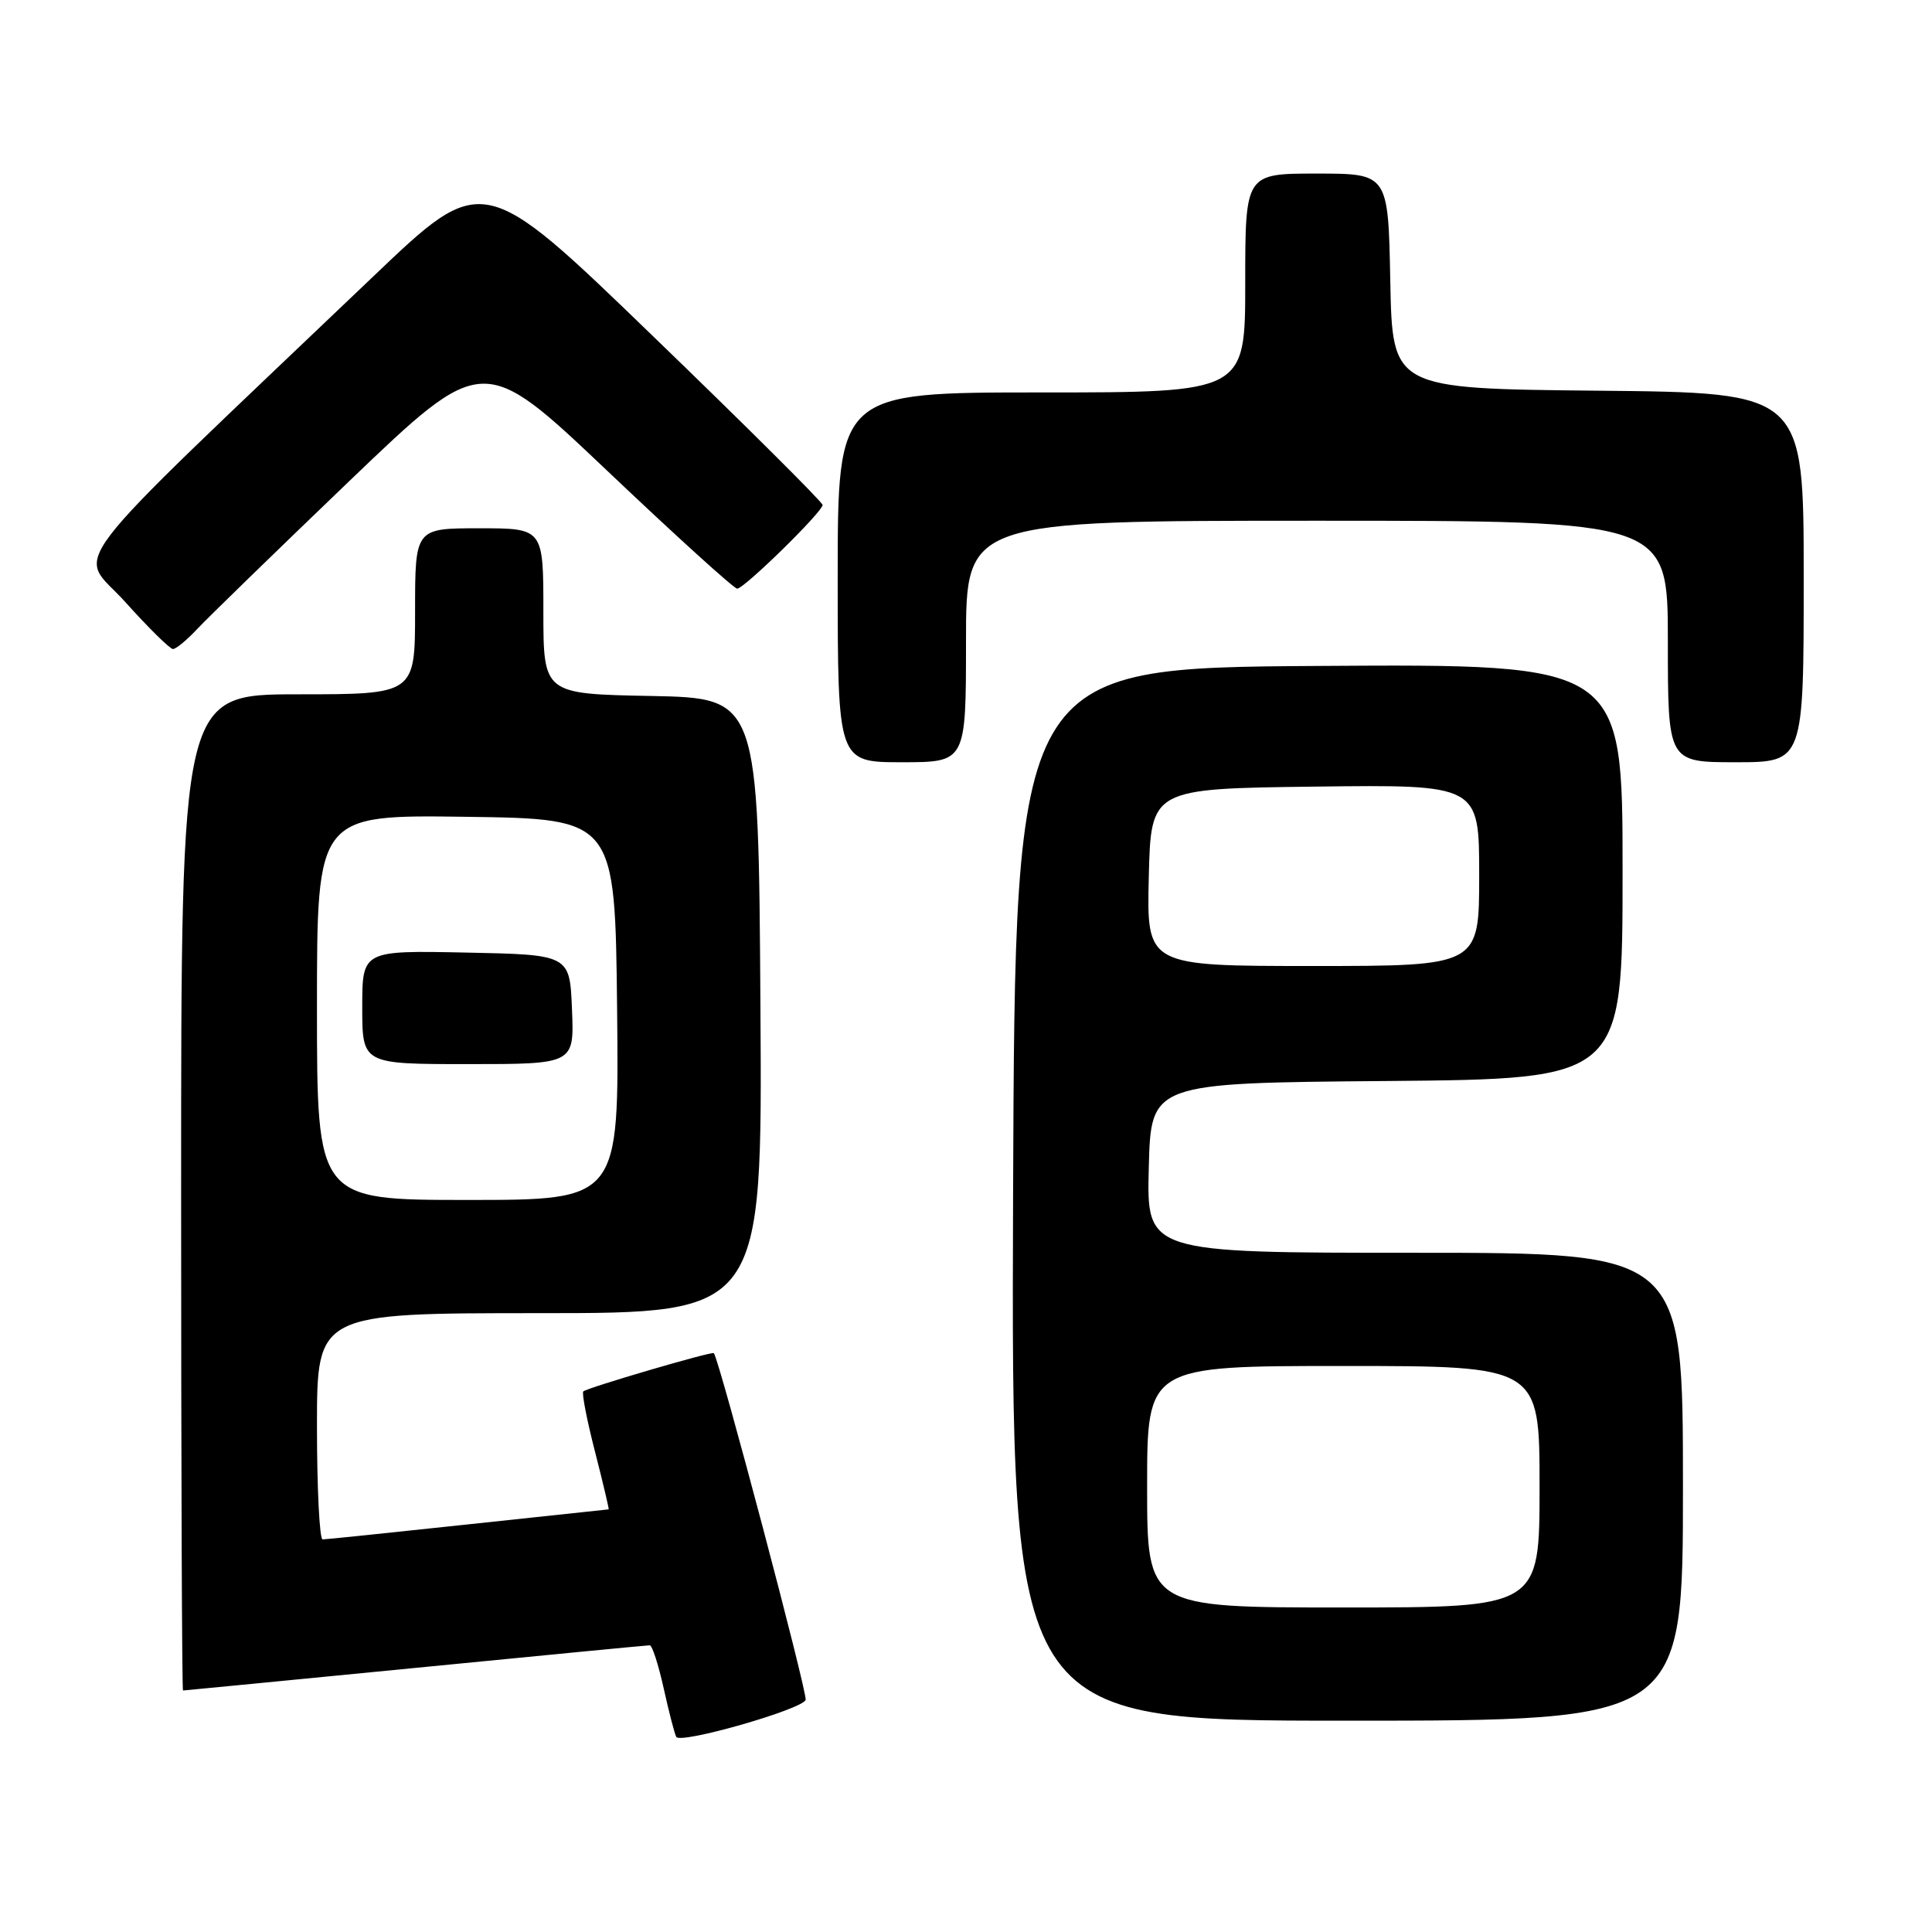 <?xml version="1.0" encoding="UTF-8" standalone="no"?>
<!DOCTYPE svg PUBLIC "-//W3C//DTD SVG 1.1//EN" "http://www.w3.org/Graphics/SVG/1.1/DTD/svg11.dtd" >
<svg xmlns="http://www.w3.org/2000/svg" xmlns:xlink="http://www.w3.org/1999/xlink" version="1.1" viewBox="0 0 256 256">
 <g >
 <path fill="currentColor"
d=" M 106.75 225.24 C 107.03 224.42 95.34 180.25 94.59 179.30 C 94.37 179.02 77.78 183.89 77.29 184.37 C 77.07 184.59 77.77 188.20 78.85 192.39 C 79.92 196.57 80.73 200.00 80.65 200.00 C 80.57 200.00 72.17 200.90 62.00 201.99 C 51.83 203.08 43.16 203.98 42.75 203.98 C 42.34 203.99 42.00 197.25 42.00 189.00 C 42.00 174.00 42.00 174.00 71.51 174.00 C 101.02 174.00 101.02 174.00 100.76 133.25 C 100.50 92.50 100.50 92.50 86.25 92.22 C 72.00 91.95 72.00 91.95 72.00 80.97 C 72.00 70.00 72.00 70.00 63.50 70.00 C 55.00 70.00 55.00 70.00 55.00 81.00 C 55.00 92.00 55.00 92.00 39.50 92.00 C 24.00 92.00 24.00 92.00 24.00 158.00 C 24.00 194.30 24.11 224.00 24.25 224.00 C 24.39 224.00 38.23 222.65 55.00 221.01 C 71.78 219.36 85.77 218.01 86.09 218.01 C 86.42 218.00 87.25 220.59 87.95 223.75 C 88.65 226.91 89.40 229.79 89.61 230.15 C 90.18 231.12 106.33 226.50 106.75 225.24 Z  M 223.00 197.00 C 223.00 166.00 223.00 166.00 187.47 166.00 C 151.93 166.00 151.93 166.00 152.22 154.75 C 152.50 143.50 152.50 143.50 183.75 143.24 C 215.00 142.97 215.00 142.97 215.00 115.47 C 215.00 87.98 215.00 87.98 174.75 88.24 C 134.50 88.50 134.50 88.50 134.24 158.25 C 133.99 228.00 133.99 228.00 178.49 228.00 C 223.00 228.00 223.00 228.00 223.00 197.00 Z  M 128.00 85.00 C 128.00 69.00 128.00 69.00 174.50 69.00 C 221.00 69.00 221.00 69.00 221.00 85.00 C 221.00 101.00 221.00 101.00 230.00 101.00 C 239.00 101.00 239.00 101.00 239.00 76.52 C 239.00 52.03 239.00 52.03 211.75 51.77 C 184.50 51.50 184.50 51.50 184.22 37.25 C 183.95 23.00 183.95 23.00 174.47 23.00 C 165.00 23.00 165.00 23.00 165.00 37.50 C 165.00 52.00 165.00 52.00 138.00 52.00 C 111.00 52.00 111.00 52.00 111.00 76.50 C 111.00 101.00 111.00 101.00 119.50 101.00 C 128.00 101.00 128.00 101.00 128.00 85.00 Z  M 26.08 83.40 C 27.41 81.97 36.49 73.14 46.25 63.78 C 64.00 46.77 64.00 46.77 80.46 62.38 C 89.51 70.97 97.26 78.00 97.68 78.00 C 98.61 78.00 109.00 67.82 109.00 66.91 C 109.00 66.55 98.87 56.46 86.49 44.51 C 63.99 22.76 63.99 22.76 49.46 36.63 C 6.80 77.33 10.30 72.75 16.58 79.75 C 19.67 83.19 22.52 86.00 22.92 86.00 C 23.32 86.00 24.74 84.83 26.08 83.40 Z  M 42.00 133.48 C 42.00 107.96 42.00 107.96 61.75 108.23 C 81.50 108.50 81.50 108.50 81.77 133.75 C 82.03 159.00 82.03 159.00 62.02 159.00 C 42.00 159.00 42.00 159.00 42.00 133.48 Z  M 75.79 133.75 C 75.50 126.50 75.50 126.50 61.75 126.22 C 48.00 125.94 48.00 125.94 48.00 133.47 C 48.00 141.00 48.00 141.00 62.04 141.00 C 76.09 141.00 76.09 141.00 75.79 133.75 Z  M 152.00 197.00 C 152.00 181.00 152.00 181.00 178.00 181.00 C 204.00 181.00 204.00 181.00 204.00 197.00 C 204.00 213.00 204.00 213.00 178.00 213.00 C 152.00 213.00 152.00 213.00 152.00 197.00 Z  M 152.22 116.25 C 152.50 104.50 152.50 104.50 174.25 104.23 C 196.00 103.96 196.00 103.96 196.00 115.98 C 196.00 128.00 196.00 128.00 173.97 128.00 C 151.94 128.00 151.94 128.00 152.22 116.25 Z "/>
</g>
</svg>